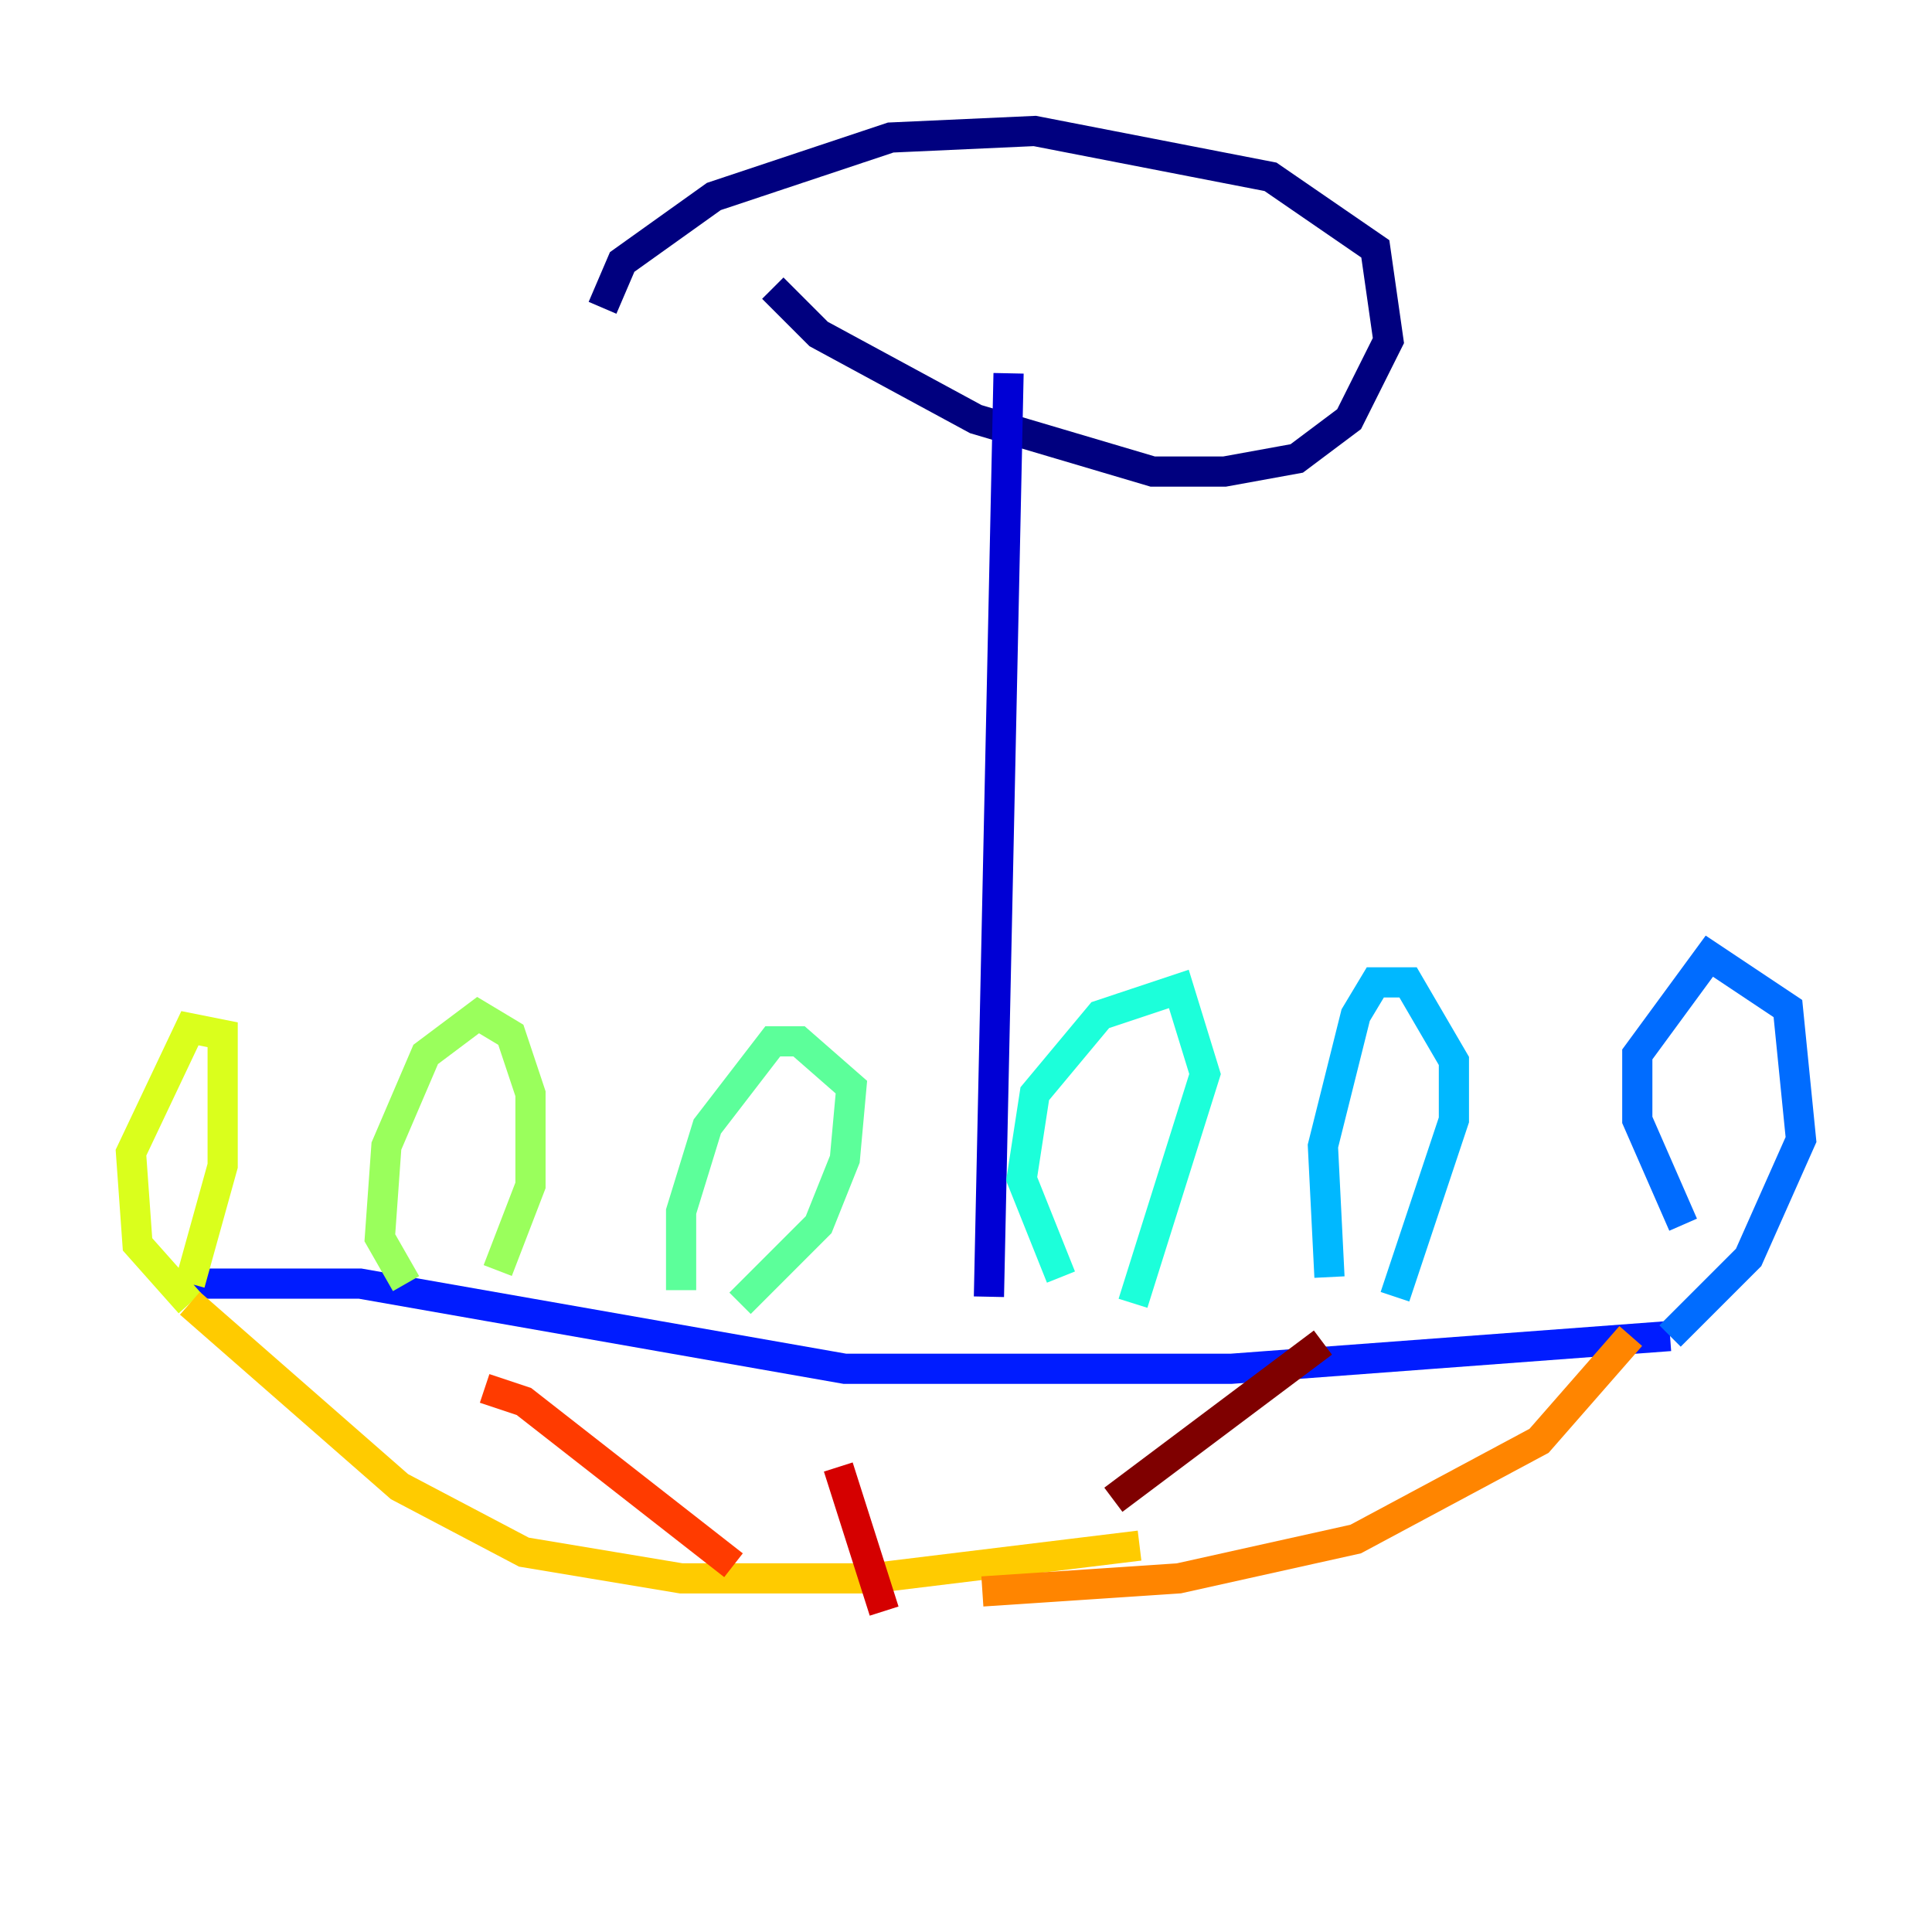 <?xml version="1.0" encoding="utf-8" ?>
<svg baseProfile="tiny" height="128" version="1.2" viewBox="0,0,128,128" width="128" xmlns="http://www.w3.org/2000/svg" xmlns:ev="http://www.w3.org/2001/xml-events" xmlns:xlink="http://www.w3.org/1999/xlink"><defs /><polyline fill="none" points="51.2,19.091 54.237,22.129 64.651,27.77 76.366,31.241 81.139,31.241 85.912,30.373 89.383,27.77 91.986,22.563 91.119,16.488 84.176,11.715 68.556,8.678 59.01,9.112 47.295,13.017 41.22,17.356 39.919,20.393" stroke="#00007f" stroke-width="2" /><polyline fill="none" points="66.82,24.732 65.519,85.912" stroke="#0000d5" stroke-width="2" /><polyline fill="none" points="11.715,85.044 23.864,85.044 55.973,90.685 81.573,90.685 110.644,88.515" stroke="#001cff" stroke-width="2" /><polyline fill="none" points="110.644,88.515 115.851,83.308 119.322,75.498 118.454,66.82 113.248,63.349 108.475,69.858 108.475,74.197 111.512,81.139" stroke="#006cff" stroke-width="2" /><polyline fill="none" points="92.42,85.912 96.325,74.197 96.325,70.291 93.288,65.085 91.119,65.085 89.817,67.254 87.647,75.932 88.081,84.61" stroke="#00b8ff" stroke-width="2" /><polyline fill="none" points="75.064,86.346 79.837,71.159 78.102,65.519 72.895,67.254 68.556,72.461 67.688,78.102 70.291,84.61" stroke="#1cffda" stroke-width="2" /><polyline fill="none" points="49.031,86.346 54.237,81.139 55.973,76.8 56.407,72.027 52.936,68.99 51.2,68.99 46.861,74.63 45.125,80.271 45.125,85.478" stroke="#5cff9a" stroke-width="2" /><polyline fill="none" points="32.976,84.176 35.146,78.536 35.146,72.461 33.844,68.556 31.675,67.254 28.203,69.858 25.6,75.932 25.166,82.007 26.902,85.044" stroke="#9aff5c" stroke-width="2" /><polyline fill="none" points="12.583,85.044 14.752,77.234 14.752,68.556 12.583,68.122 8.678,76.366 9.112,82.441 12.583,86.346" stroke="#daff1c" stroke-width="2" /><polyline fill="none" points="12.583,86.346 26.468,98.495 34.712,102.834 45.125,104.57 57.709,104.57 75.498,102.4" stroke="#ffcb00" stroke-width="2" /><polyline fill="none" points="108.041,88.515 101.966,95.458 89.817,101.966 78.102,104.57 65.085,105.437" stroke="#ff8500" stroke-width="2" /><polyline fill="none" points="32.108,91.986 34.712,92.854 48.597,103.702" stroke="#ff3b00" stroke-width="2" /><polyline fill="none" points="55.539,97.193 58.576,106.739" stroke="#d50000" stroke-width="2" /><polyline fill="none" points="87.647,88.949 73.763,99.363" stroke="#7f0000" stroke-width="2" /></svg>